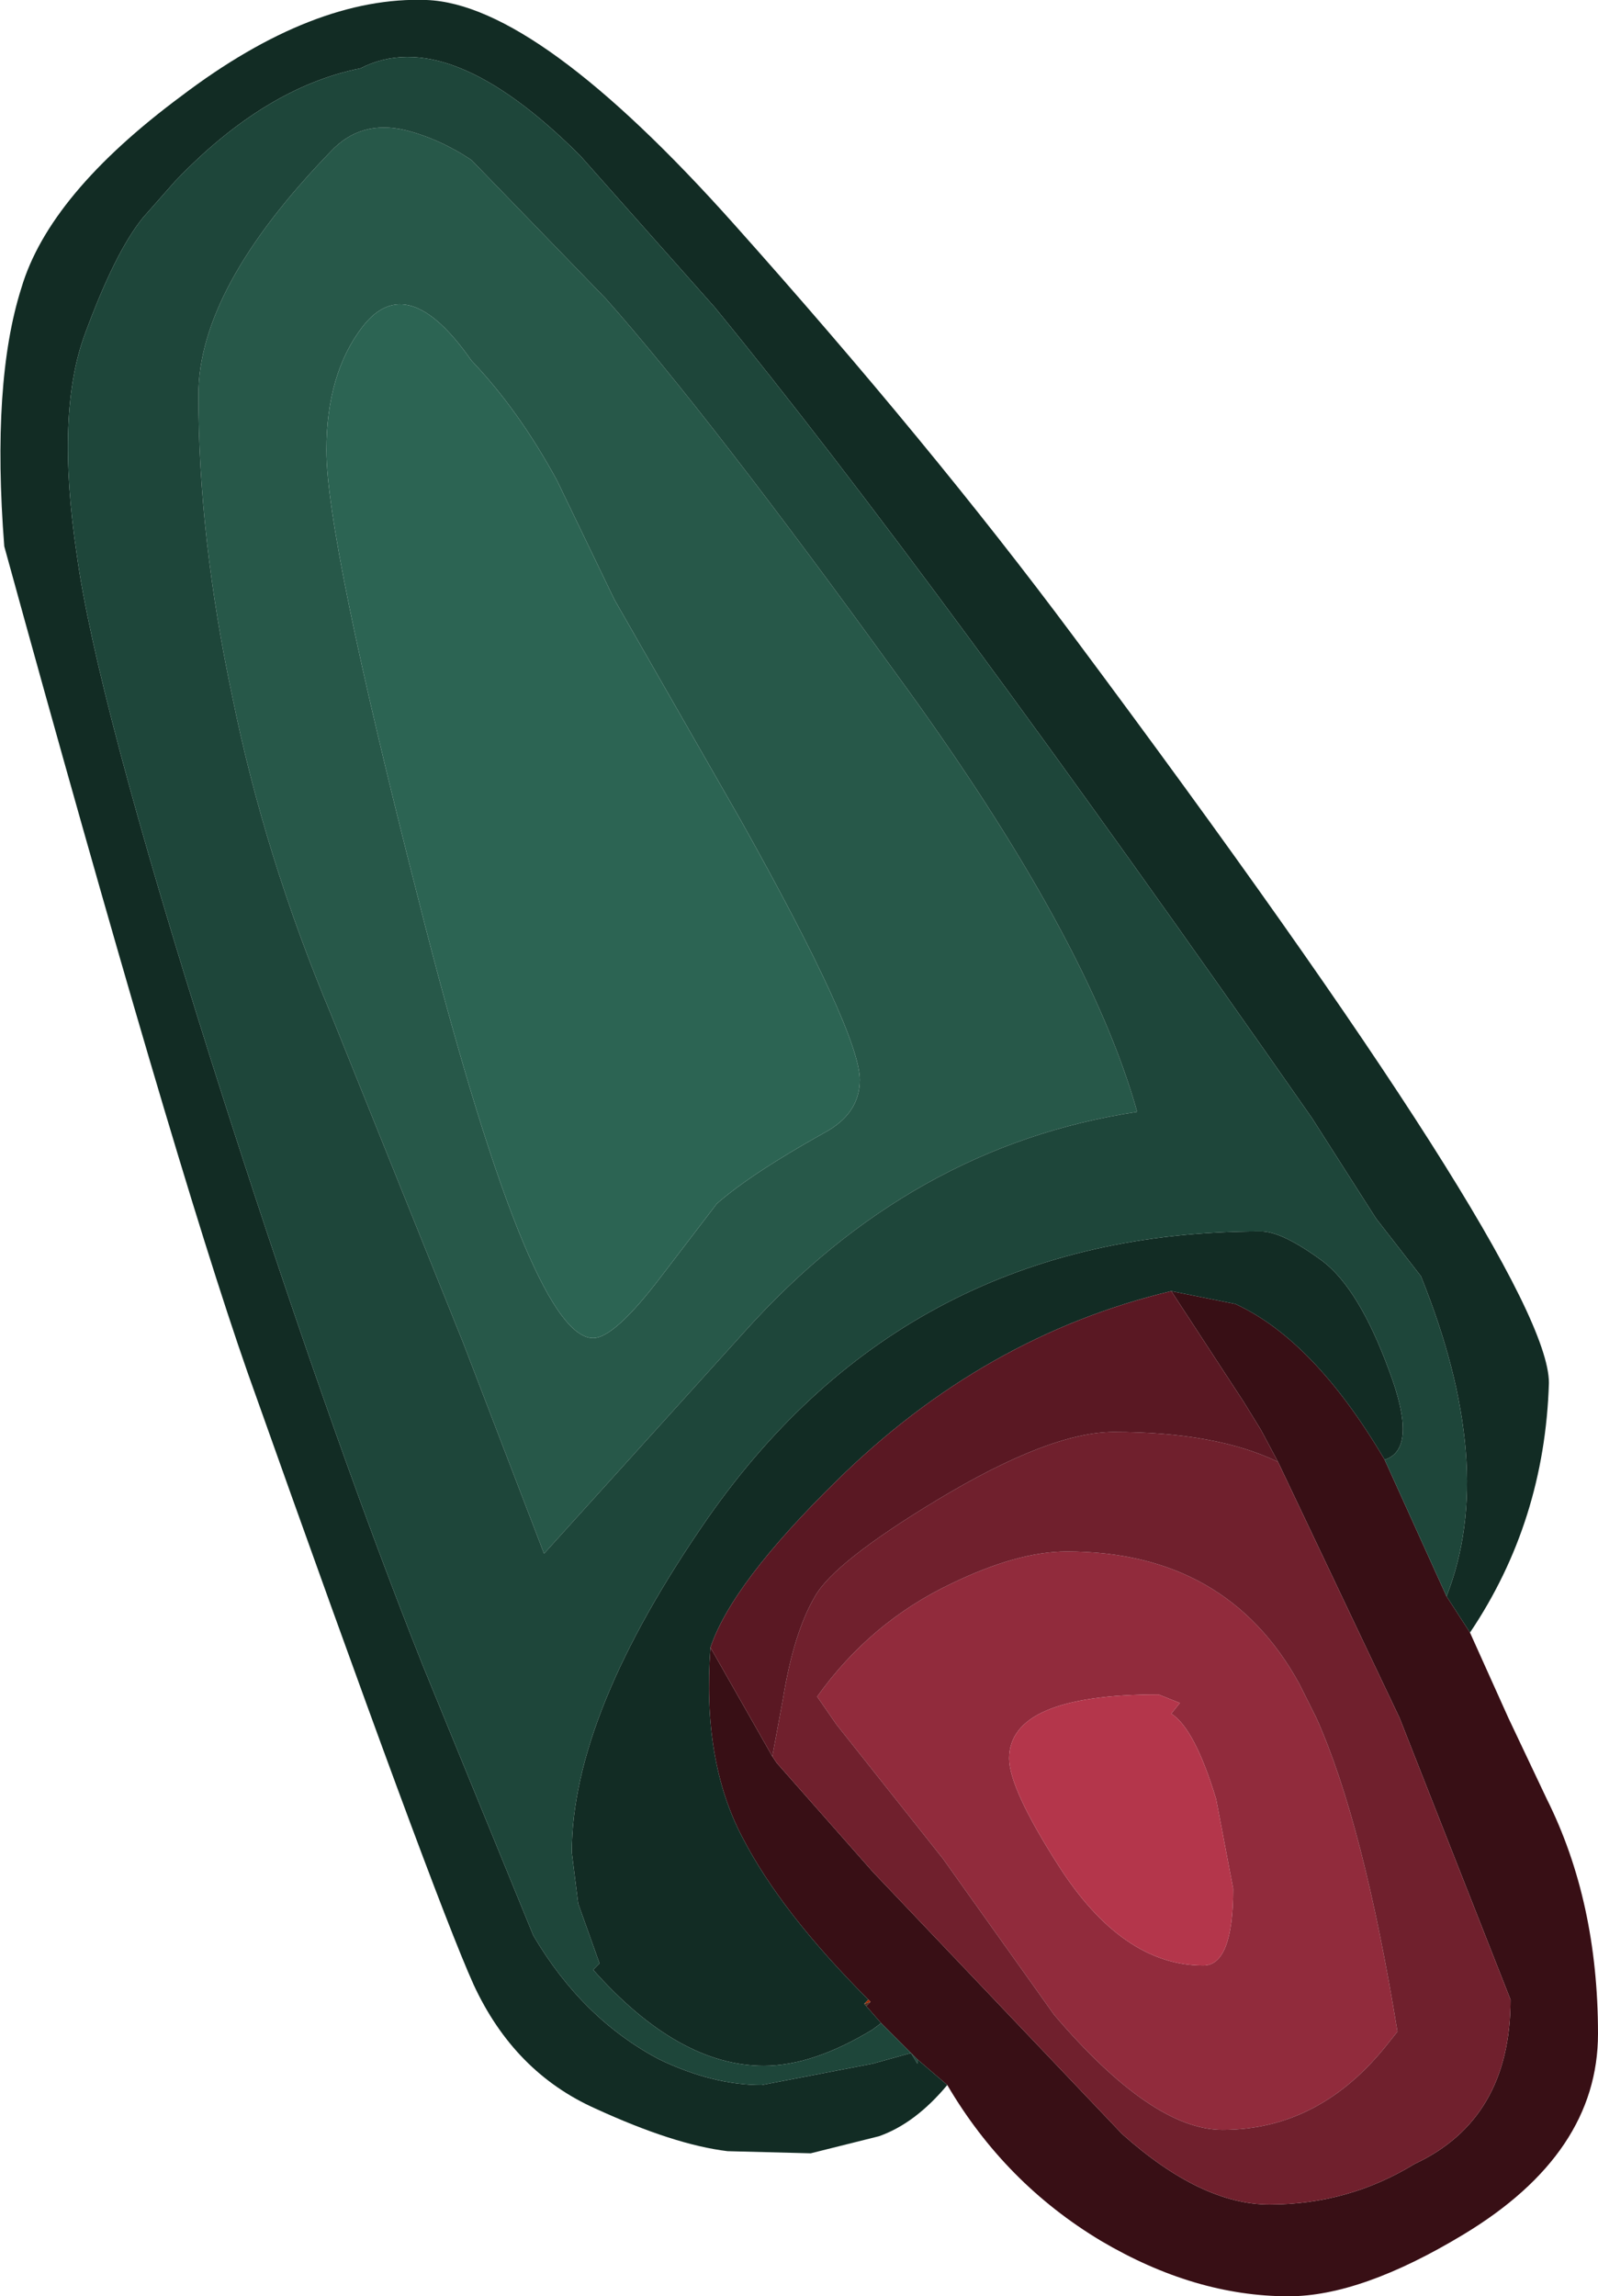 <?xml version="1.0" encoding="UTF-8" standalone="no"?>
<svg xmlns:ffdec="https://www.free-decompiler.com/flash" xmlns:xlink="http://www.w3.org/1999/xlink" ffdec:objectType="shape" height="53.8px" width="37.45px" xmlns="http://www.w3.org/2000/svg">
  <g transform="matrix(1.0, 0.0, 0.0, 1.0, 7.8, 2.7)">
    <path d="M23.05 37.55 Q24.15 40.0 24.95 44.9 L24.75 45.15 Q23.15 47.2 20.85 47.2 19.2 47.2 16.9 44.5 L14.3 40.85 11.8 37.7 11.35 37.05 Q12.6 35.3 14.5 34.4 16.05 33.65 17.2 33.65 20.95 33.65 22.65 36.75 L23.05 37.55 M19.35 37.0 Q15.85 37.0 15.85 38.5 15.85 39.2 17.0 41.0 18.5 43.35 20.4 43.35 21.1 43.35 21.1 41.55 L20.7 39.45 Q20.2 37.8 19.65 37.45 L19.85 37.2 19.35 37.0" fill="#912b3c" fill-rule="evenodd" stroke="none"/>
    <path d="M26.1 34.7 L26.65 35.55 27.55 37.55 28.45 39.45 Q29.65 41.85 29.65 44.95 29.65 47.75 26.5 49.65 24.1 51.1 22.4 51.1 20.2 51.1 18.0 49.8 15.75 48.45 14.4 46.15 L13.7 45.55 12.85 44.7 12.5 44.3 12.6 44.2 12.55 44.15 Q10.5 42.1 9.6 40.35 8.65 38.55 8.85 35.9 L10.3 38.45 10.4 38.6 12.65 41.15 18.5 47.3 Q20.35 48.95 21.95 48.95 23.8 48.95 25.35 48.0 27.6 46.95 27.6 44.15 L25.0 37.55 22.15 31.55 21.75 30.8 21.35 30.15 19.65 27.55 21.15 27.85 Q23.0 28.7 24.65 31.5 L26.1 34.7" fill="#380f15" fill-rule="evenodd" stroke="none"/>
    <path d="M10.3 38.45 L10.55 37.1 Q10.8 35.55 11.3 34.7 11.75 33.9 14.15 32.45 16.8 30.85 18.3 30.85 20.7 30.85 22.15 31.55 L25.0 37.55 27.6 44.15 Q27.6 46.95 25.35 48.0 23.8 48.95 21.95 48.95 20.35 48.95 18.5 47.3 L12.65 41.15 10.4 38.6 10.3 38.45 M23.05 37.55 L22.65 36.75 Q20.95 33.65 17.2 33.65 16.05 33.65 14.5 34.4 12.6 35.3 11.35 37.05 L11.8 37.7 14.3 40.85 16.9 44.5 Q19.2 47.2 20.85 47.2 23.15 47.2 24.75 45.15 L24.95 44.9 Q24.15 40.0 23.05 37.55" fill="#70202d" fill-rule="evenodd" stroke="none"/>
    <path d="M12.5 44.3 L12.45 44.25 12.6 44.2 12.5 44.3" fill="#4b3121" fill-rule="evenodd" stroke="none"/>
    <path d="M12.45 44.25 L12.55 44.15 12.6 44.2 12.45 44.25" fill="#a32901" fill-rule="evenodd" stroke="none"/>
    <path d="M26.1 34.7 Q27.3 31.65 25.5 27.2 L24.45 25.85 22.95 23.5 Q13.95 10.6 8.95 4.5 L5.8 0.95 Q2.7 -2.15 0.65 -1.1 -1.6 -0.65 -3.7 1.55 L-4.45 2.4 Q-5.1 3.2 -5.8 5.1 -6.5 6.95 -6.0 10.3 -5.55 13.6 -2.85 22.15 -0.15 30.65 2.1 36.3 L4.7 42.65 Q5.85 44.6 7.65 45.55 8.9 46.15 10.05 46.15 L12.65 45.65 13.55 45.4 13.7 45.65 13.7 45.55 14.4 46.15 Q13.65 47.05 12.8 47.35 L11.2 47.75 9.25 47.7 Q8.0 47.55 6.15 46.7 4.25 45.85 3.3 43.8 2.35 41.7 -2.0 29.45 -3.75 24.45 -7.7 10.1 -8.0 6.25 -7.3 4.05 -6.65 1.85 -3.55 -0.45 -0.45 -2.8 2.2 -2.7 4.8 -2.6 9.4 2.55 14.0 7.7 17.35 12.2 28.5 27.15 28.5 29.7 28.4 32.95 26.65 35.55 L26.1 34.7 M12.85 44.7 L12.65 44.85 Q11.25 45.7 10.1 45.7 8.1 45.7 6.1 43.45 L6.25 43.3 5.75 41.9 5.6 40.7 Q5.6 37.45 8.8 32.85 13.5 26.15 21.75 26.15 22.25 26.15 23.2 26.85 24.05 27.5 24.75 29.4 25.45 31.25 24.65 31.5 23.0 28.7 21.15 27.85 L19.65 27.55 Q15.25 28.6 11.8 32.0 9.35 34.4 8.85 35.9 8.65 38.55 9.6 40.35 10.5 42.1 12.55 44.15 L12.45 44.25 12.5 44.3 12.85 44.7" fill="#122c24" fill-rule="evenodd" stroke="none"/>
    <path d="M5.25 8.55 Q4.35 6.9 3.25 5.75 1.75 3.6 0.7 4.95 -0.15 6.05 -0.15 7.85 -0.15 9.95 2.0 18.35 4.6 28.65 6.1 28.65 6.6 28.65 7.7 27.2 L9.0 25.5 Q9.8 24.8 11.5 23.85 12.35 23.4 12.35 22.6 12.35 21.5 9.55 16.5 L6.6 11.35 5.25 8.55 M6.4 4.3 Q8.8 7.0 13.25 13.15 17.7 19.25 18.85 23.35 13.55 24.15 9.65 28.5 L4.95 33.7 3.05 28.75 -0.05 21.05 Q-1.6 17.35 -2.35 13.65 -3.15 9.9 -3.15 6.55 -3.15 4.05 -0.05 0.85 0.65 0.1 1.7 0.35 2.5 0.55 3.25 1.05 L6.4 4.3" fill="#275849" fill-rule="evenodd" stroke="none"/>
    <path d="M5.25 8.55 L6.6 11.35 9.55 16.5 Q12.35 21.5 12.35 22.6 12.35 23.4 11.5 23.85 9.8 24.8 9.0 25.5 L7.7 27.2 Q6.6 28.65 6.1 28.65 4.6 28.65 2.0 18.35 -0.15 9.95 -0.15 7.85 -0.15 6.05 0.7 4.95 1.75 3.6 3.25 5.75 4.35 6.9 5.25 8.55" fill="#2c6453" fill-rule="evenodd" stroke="none"/>
    <path d="M13.7 45.55 L13.7 45.65 13.55 45.4 12.65 45.65 10.05 46.15 Q8.9 46.15 7.65 45.55 5.85 44.6 4.7 42.65 L2.1 36.3 Q-0.15 30.65 -2.85 22.15 -5.55 13.6 -6.0 10.3 -6.5 6.95 -5.8 5.1 -5.1 3.2 -4.45 2.4 L-3.7 1.55 Q-1.6 -0.65 0.65 -1.1 2.7 -2.15 5.8 0.95 L8.95 4.5 Q13.95 10.6 22.95 23.5 L24.45 25.85 25.5 27.2 Q27.3 31.65 26.1 34.7 L24.65 31.5 Q25.45 31.25 24.75 29.4 24.05 27.5 23.2 26.85 22.25 26.15 21.75 26.15 13.5 26.15 8.8 32.85 5.6 37.45 5.6 40.7 L5.75 41.9 6.25 43.3 6.1 43.45 Q8.1 45.7 10.1 45.7 11.25 45.7 12.65 44.85 L12.85 44.7 13.7 45.55 M6.4 4.3 L3.25 1.05 Q2.5 0.55 1.7 0.35 0.65 0.1 -0.05 0.85 -3.15 4.05 -3.15 6.55 -3.15 9.9 -2.35 13.65 -1.6 17.35 -0.05 21.05 L3.05 28.75 4.95 33.7 9.65 28.5 Q13.55 24.15 18.85 23.35 17.7 19.25 13.25 13.15 8.8 7.0 6.4 4.3" fill="#1e463a" fill-rule="evenodd" stroke="none"/>
    <path d="M22.15 31.55 Q20.7 30.85 18.3 30.85 16.8 30.85 14.15 32.45 11.75 33.9 11.3 34.7 10.8 35.55 10.55 37.1 L10.3 38.45 8.85 35.9 Q9.35 34.4 11.8 32.0 15.25 28.6 19.65 27.55 L21.35 30.15 21.75 30.8 22.15 31.55" fill="#5a1823" fill-rule="evenodd" stroke="none"/>
    <path d="M19.35 37.0 L19.85 37.2 19.65 37.45 Q20.2 37.8 20.7 39.45 L21.1 41.55 Q21.1 43.35 20.4 43.35 18.5 43.35 17.0 41.0 15.85 39.2 15.85 38.5 15.85 37.0 19.35 37.0" fill="#b4364b" fill-rule="evenodd" stroke="none"/>
  </g>
</svg>
